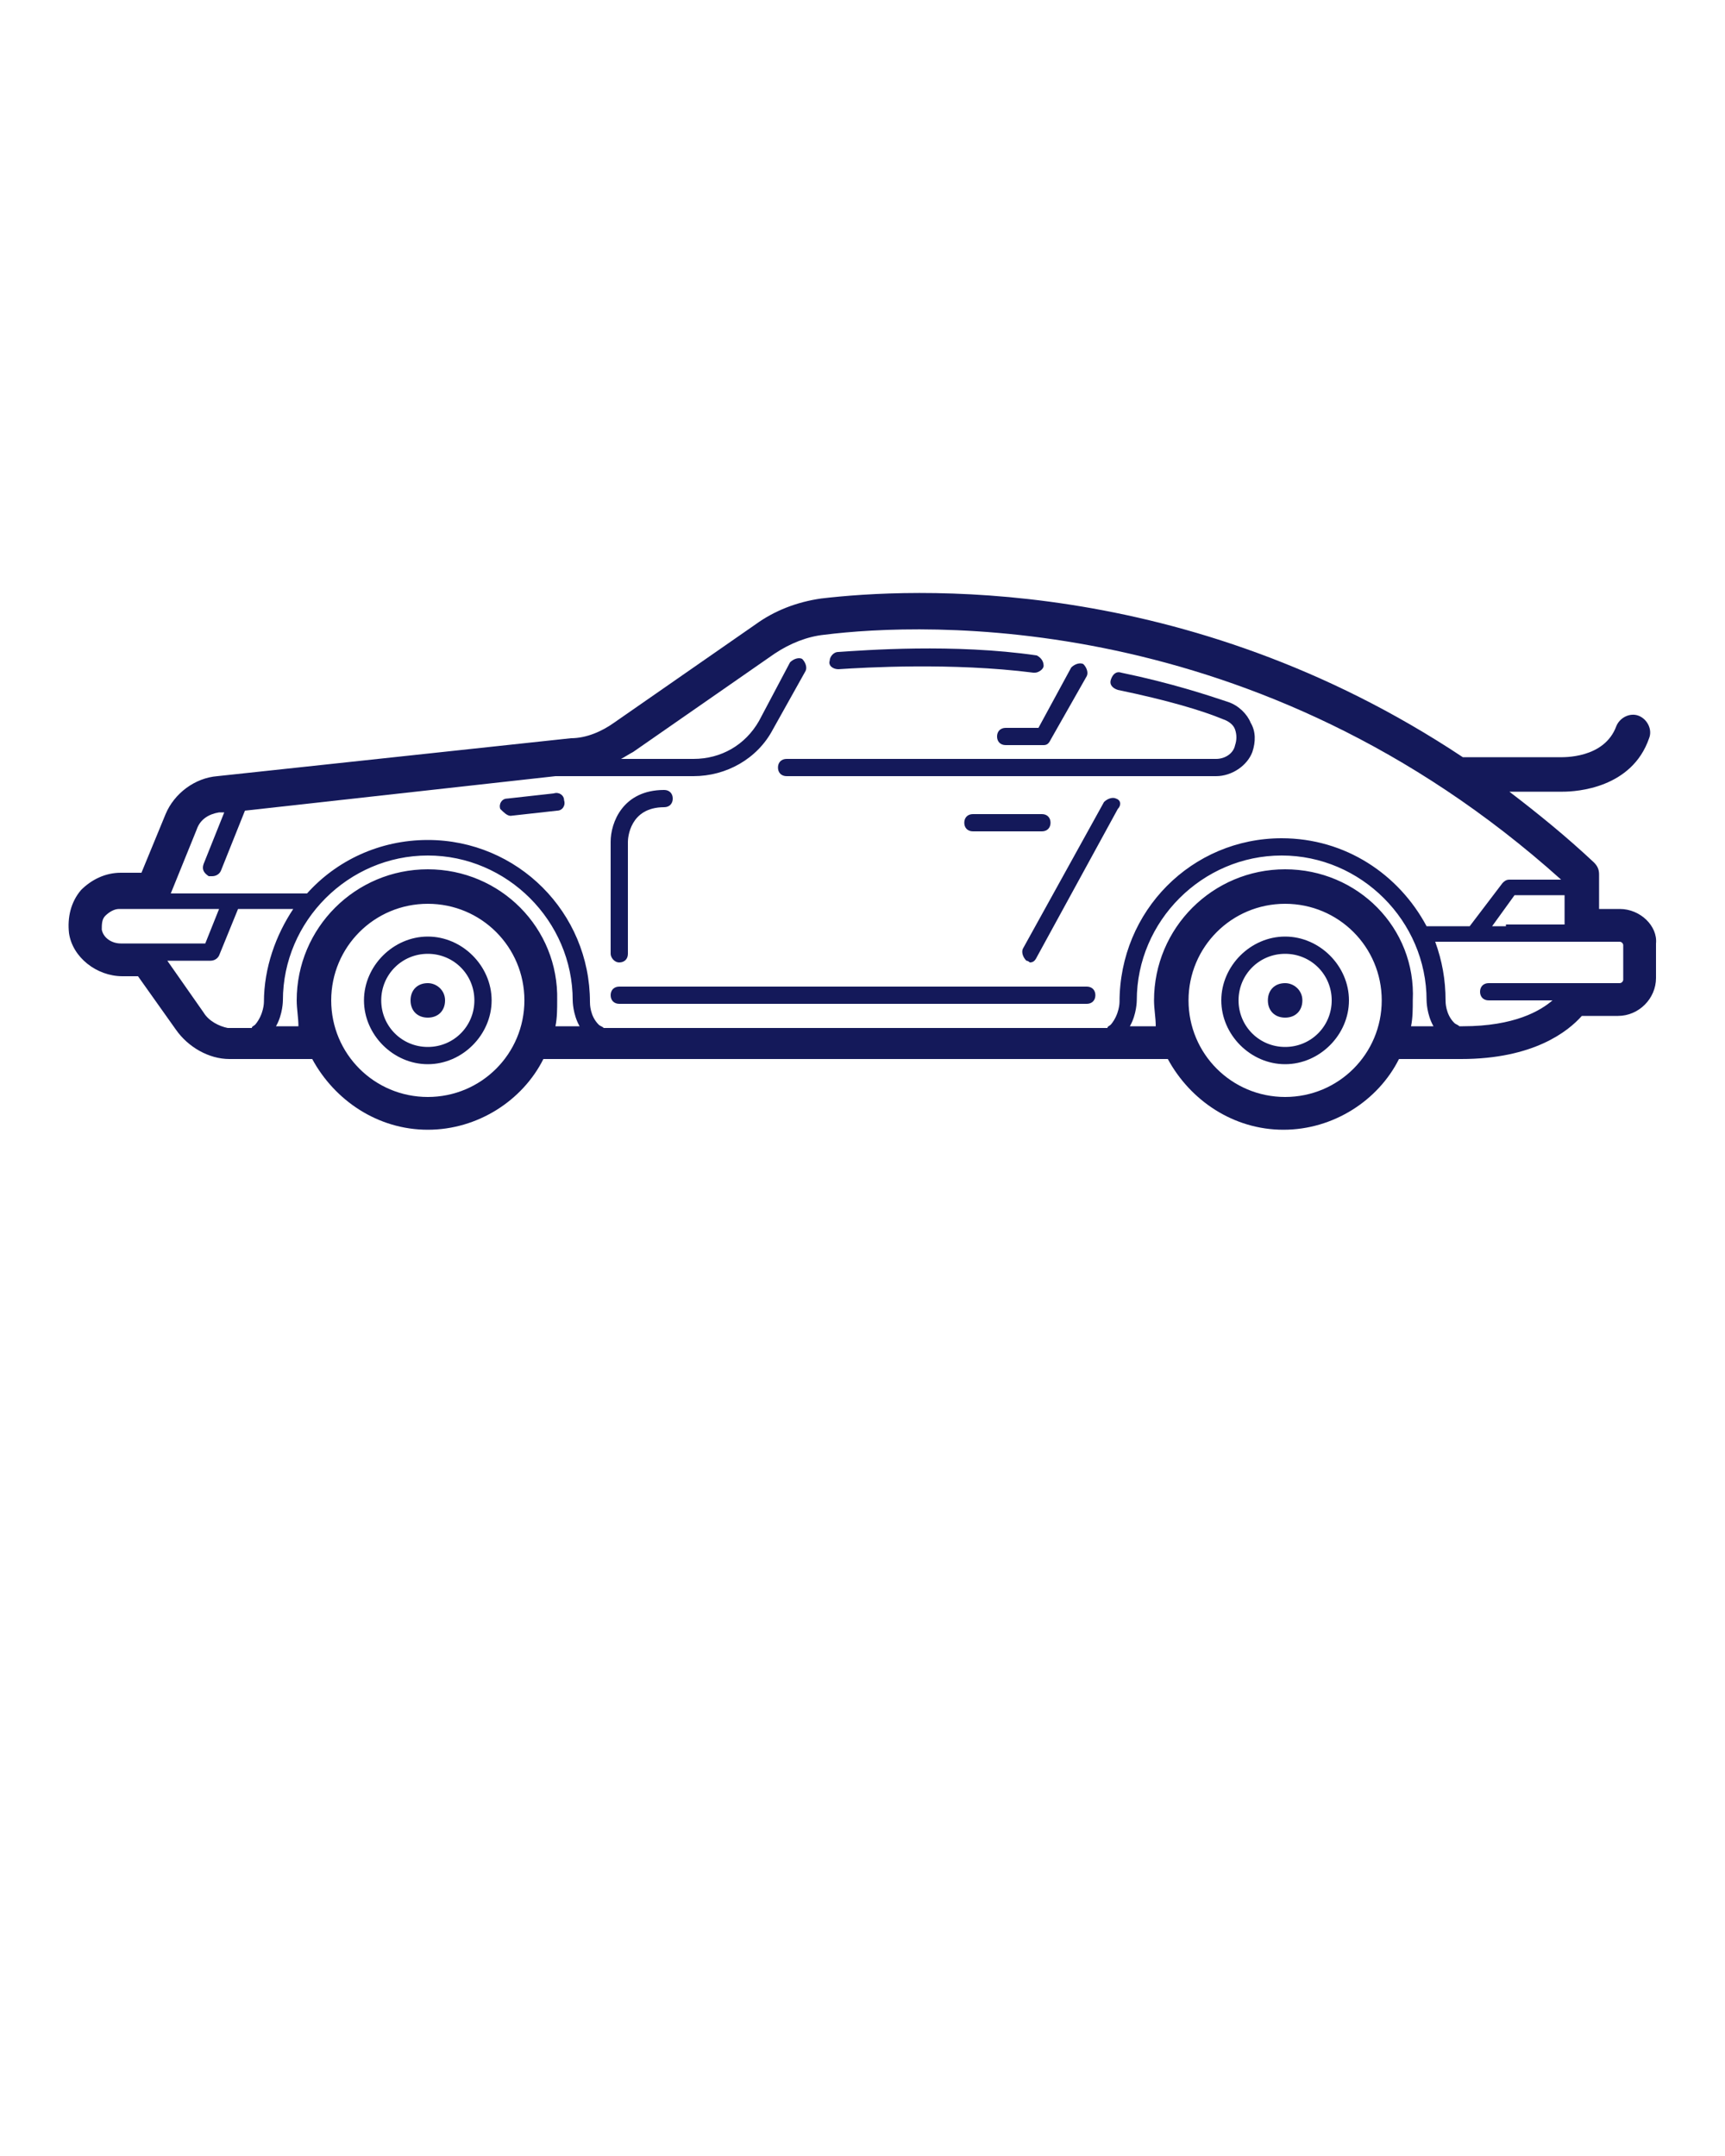 <svg xmlns="http://www.w3.org/2000/svg" viewBox="0 0 100 125" xml:space="preserve">
  <switch>
    <g fill="#14195a">
      <path d="M60.9 47.7c0-.3-.2-.5-.5-.5h-4c-.3 0-.5.2-.5.5s.2.5.5.5h4c.3 0 .5-.2.5-.5m-25 8.1c.3 0 .5-.2.5-.5v-6.5c0-.2.1-2 2.1-2 .3 0 .5-.2.5-.5s-.2-.5-.5-.5c-2.4 0-3.1 1.9-3.1 3v6.5c0 .2.2.5.5.5M45.6 45h24.9c.9 0 1.8-.6 2.1-1.4.2-.6.2-1.2-.1-1.7-.2-.5-.7-1-1.3-1.2-1.2-.4-3.3-1.1-6.2-1.7-.3-.1-.5.1-.6.4s.1.5.4.6c2.9.6 4.9 1.2 6.1 1.7.3.1.6.3.7.6q.15.45 0 .9c-.1.5-.6.8-1.1.8H45.6c-.3 0-.5.2-.5.5s.2.5.5.5m19.1 1.3c-.2-.1-.5 0-.7.2L59.3 55c-.1.2 0 .5.2.7.1 0 .2.1.2.1.2 0 .3-.1.4-.3l4.7-8.6c.2-.2.2-.5-.1-.6"/>
      <path d="M58.3 42.2c-.3 0-.5.2-.5.5s.2.5.5.5h2.2c.2 0 .3-.1.4-.3l2.1-3.7c.1-.2 0-.5-.2-.7-.2-.1-.5 0-.7.2l-1.9 3.5zm-22.4 16H63c.3 0 .5-.2.5-.5s-.2-.5-.5-.5H35.9c-.3 0-.5.2-.5.5s.2.5.5.5m-11.1-3.9c-2 0-3.7 1.7-3.7 3.7s1.7 3.7 3.7 3.7 3.7-1.7 3.7-3.7-1.7-3.7-3.7-3.7m0 6.4c-1.5 0-2.7-1.2-2.7-2.7s1.2-2.7 2.7-2.7 2.7 1.2 2.7 2.7-1.2 2.7-2.7 2.7m49.7-6.4c-2 0-3.7 1.7-3.7 3.7s1.7 3.7 3.7 3.7 3.7-1.7 3.7-3.7-1.7-3.7-3.7-3.7m0 6.4c-1.5 0-2.7-1.2-2.7-2.7s1.2-2.7 2.7-2.7 2.7 1.2 2.7 2.7-1.2 2.7-2.7 2.7"/>
      <path d="M74.5 57c-.6 0-1 .4-1 1s.4 1 1 1 1-.4 1-1-.5-1-1-1m-49.7 0c-.6 0-1 .4-1 1s.4 1 1 1 1-.4 1-1-.5-1-1-1m23.8-18.2c1.5-.1 6.6-.4 11.3.2h.1c.2 0 .5-.2.5-.4 0-.3-.2-.5-.4-.6-4.8-.7-10-.3-11.5-.2-.3 0-.5.3-.5.5-.1.3.2.5.5.5m-19 8.5s.1 0 0 0l2.7-.3c.3 0 .5-.3.4-.6 0-.3-.3-.5-.6-.4l-2.7.3c-.3 0-.5.3-.4.6.2.2.4.4.6.4"/>
      <path d="M93.9 52.7h-1.2v-2c0-.3-.1-.5-.3-.7-1.6-1.5-3.2-2.8-4.9-4.1h3.1c.8 0 4-.2 5-3.1.2-.5-.1-1.1-.6-1.3s-1.1.1-1.3.6c-.7 1.9-3.1 1.8-3.3 1.8h-5.6c-16.1-10.7-32.1-9.8-37.2-9.2-1.4.2-2.7.7-3.8 1.5l-8.2 5.7c-.7.5-1.6.9-2.5.9L12.6 45c-1.3.1-2.5 1-3 2.2l-1.4 3.4H7c-.9 0-1.7.4-2.3 1-.6.7-.8 1.6-.7 2.5.2 1.4 1.6 2.5 3.1 2.5H8l2.2 3.1c.7 1 1.9 1.7 3.1 1.7h4.8c1.3 2.4 3.8 4.1 6.7 4.1s5.5-1.7 6.7-4.1h36.2c1.3 2.4 3.8 4.1 6.7 4.1s5.5-1.7 6.7-4.1h3.6c4.2 0 6.2-1.6 7-2.5h2.1c1.2 0 2.2-1 2.2-2.2v-2c.1-1-.9-2-2.1-2m-6.6 1h-.8l1.3-1.8h2.9v1.7h-3.4zm-75.9-5.6c.2-.6.7-.9 1.3-1h.3l-1.2 3c-.1.3 0 .5.3.7h.2c.2 0 .4-.1.5-.3l1.4-3.5 18-2h8c1.9 0 3.7-1 4.6-2.7l1.9-3.4c.1-.2 0-.5-.2-.7-.2-.1-.5 0-.7.2L44 41.8c-.8 1.4-2.2 2.2-3.8 2.2H36c.2-.1.5-.3.7-.4l8.2-5.7c.9-.6 1.9-1 2.9-1.1 5.6-.7 25.1-1.6 42.7 14.2h-3c-.2 0-.3.1-.4.2l-1.9 2.5h-2.5c-1.6-3-4.7-5.1-8.4-5.1-5.2 0-9.4 4.2-9.4 9.5 0 0 0 .7-.5 1.3-.1.1-.2.1-.2.2H35c-.1-.1-.2-.1-.3-.2-.5-.5-.5-1.2-.5-1.3 0-5.2-4.2-9.4-9.4-9.4-2.8 0-5.3 1.2-7 3.1H9.9zm-5.5 5.8c0-.3 0-.6.2-.8s.5-.4.8-.4h5.8l-.8 2H7c-.5 0-1-.3-1.1-.8m5.9 4.8-2.1-3h2.5c.2 0 .4-.1.5-.3l1.1-2.7H17c-1 1.5-1.7 3.4-1.7 5.4 0 0 0 .7-.5 1.3-.1.1-.2.1-.2.2h-1.4c-.5-.1-1.1-.4-1.4-.9m13 4.9c-3.1 0-5.6-2.5-5.6-5.6s2.5-5.6 5.6-5.6 5.6 2.5 5.6 5.6-2.5 5.6-5.6 5.6m0-13.2c-4.2 0-7.6 3.4-7.6 7.6 0 .5.1 1 .1 1.5H16c.4-.7.4-1.5.4-1.5 0-4.6 3.8-8.4 8.4-8.4s8.4 3.8 8.4 8.4c0 0 0 .8.4 1.5h-1.4c.1-.5.1-1 .1-1.5.1-4.2-3.3-7.6-7.5-7.6m49.7 13.2c-3.1 0-5.6-2.5-5.6-5.6s2.5-5.6 5.6-5.6 5.6 2.5 5.6 5.6-2.5 5.6-5.6 5.6m0-13.2c-4.2 0-7.6 3.4-7.6 7.6 0 .5.1 1 .1 1.5h-1.5c.4-.7.4-1.5.4-1.5 0-4.6 3.8-8.4 8.4-8.4s8.4 3.8 8.4 8.4c0 0 0 .8.4 1.5h-1.3c.1-.5.1-1 .1-1.5.2-4.2-3.2-7.6-7.4-7.6m19.6 6.4c0 .1-.1.2-.2.2h-7.6c-.3 0-.5.2-.5.5s.2.5.5.5H90c-.7.6-2.2 1.5-5.2 1.5h-.2c-.1-.1-.2-.1-.3-.2-.5-.5-.5-1.2-.5-1.3 0-1.2-.2-2.3-.6-3.4h10.7c.1 0 .2.1.2.2z"/>
    </g>
  </switch>
</svg>
